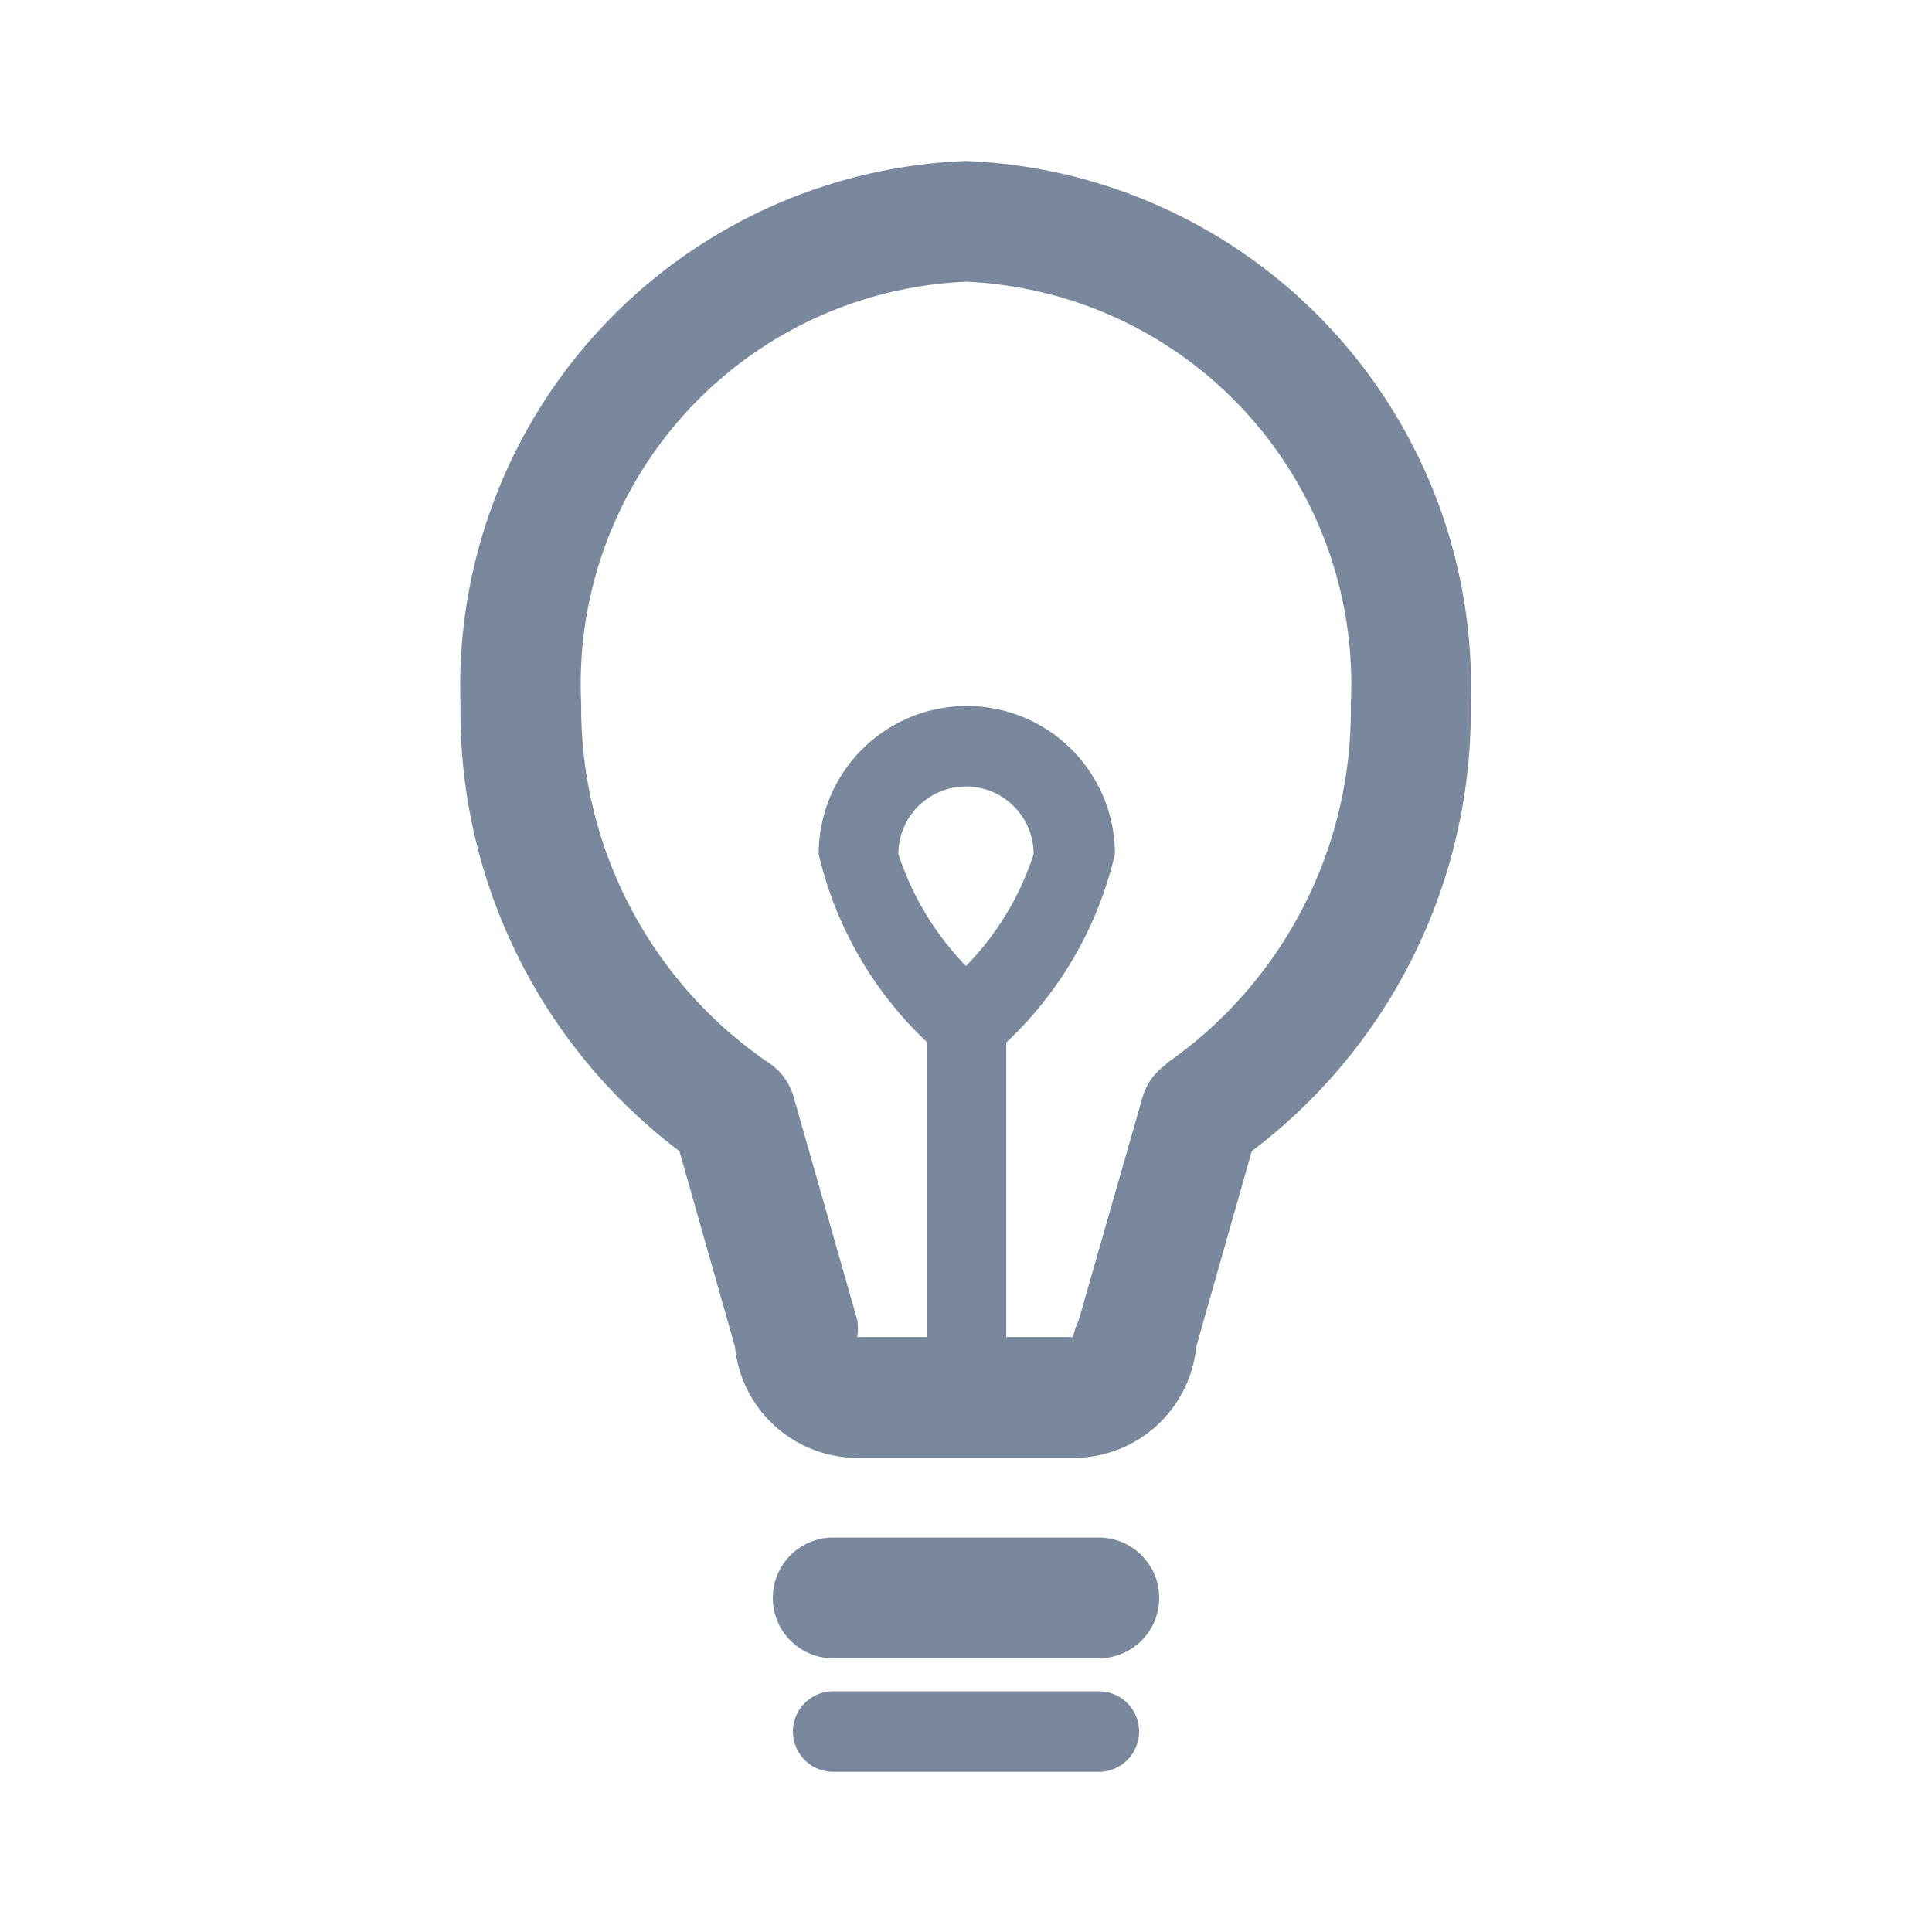 <svg id="shape_definitions" data-name="shape definitions" xmlns="http://www.w3.org/2000/svg" xmlns:xlink="http://www.w3.org/1999/xlink" viewBox="0 0 24 24">
  <defs>
    <style>
      .cls-1 {
        fill: none;
        clip-rule: evenodd;
      }

      .cls-2 {
        clip-path: url(#clip-path);
      }

      .cls-3 {
        fill: #7a889e;
      }
    </style>
    <clipPath id="clip-path">
      <path class="cls-1" d="M-344.62-309.24a1.53,1.53,0,0,0-1.54,1.53V-304h3.08v-3.67A1.53,1.53,0,0,0-344.62-309.24Zm4.31-5.21,3.08,3.25h-1.23V-304h-12.3v-7.16H-352l6-6.36a1.87,1.87,0,0,1,2.74,0l.5.52a1.23,1.23,0,0,1,1.21-1,1.23,1.23,0,0,1,1.23,1.24Z"/>
    </clipPath>
  </defs>
  <path class="cls-3" d="M12,2A6.53,6.53,0,0,0,5.72,8.74,6.85,6.85,0,0,0,8.44,14.3l.69,2.43a1.53,1.53,0,0,0,1.54,1.38h2.65a1.53,1.53,0,0,0,1.54-1.38l.69-2.43a6.85,6.85,0,0,0,2.72-5.55A6.53,6.53,0,0,0,12,2Zm0,10a3.6,3.6,0,0,1-.84-1.39.84.84,0,1,1,1.68,0A3.54,3.54,0,0,1,12,12Zm2.49,1.22a.75.75,0,0,0-.3.42L13.4,16.4a.87.87,0,0,0-.07.21H12.5V13a.47.47,0,0,0,0-.05,4.66,4.66,0,0,0,1.35-2.34,1.84,1.84,0,1,0-3.68,0,4.66,4.66,0,0,0,1.35,2.34.47.47,0,0,0,0,.05v3.61h-.87a.75.75,0,0,0,0-.21l-.79-2.77a.75.75,0,0,0-.3-.42A5.34,5.34,0,0,1,7.22,8.74,5,5,0,0,1,12,3.5a5,5,0,0,1,4.78,5.24A5.34,5.34,0,0,1,14.49,13.21Zm-.09,6.63a.75.75,0,0,1-.75.75h-3.3a.75.75,0,0,1,0-1.5h3.3A.75.75,0,0,1,14.4,19.84Zm-.25,1.66a.5.5,0,0,1-.5.5h-3.3a.5.5,0,0,1,0-1h3.3A.5.5,0,0,1,14.15,21.5Z"/>
</svg>
